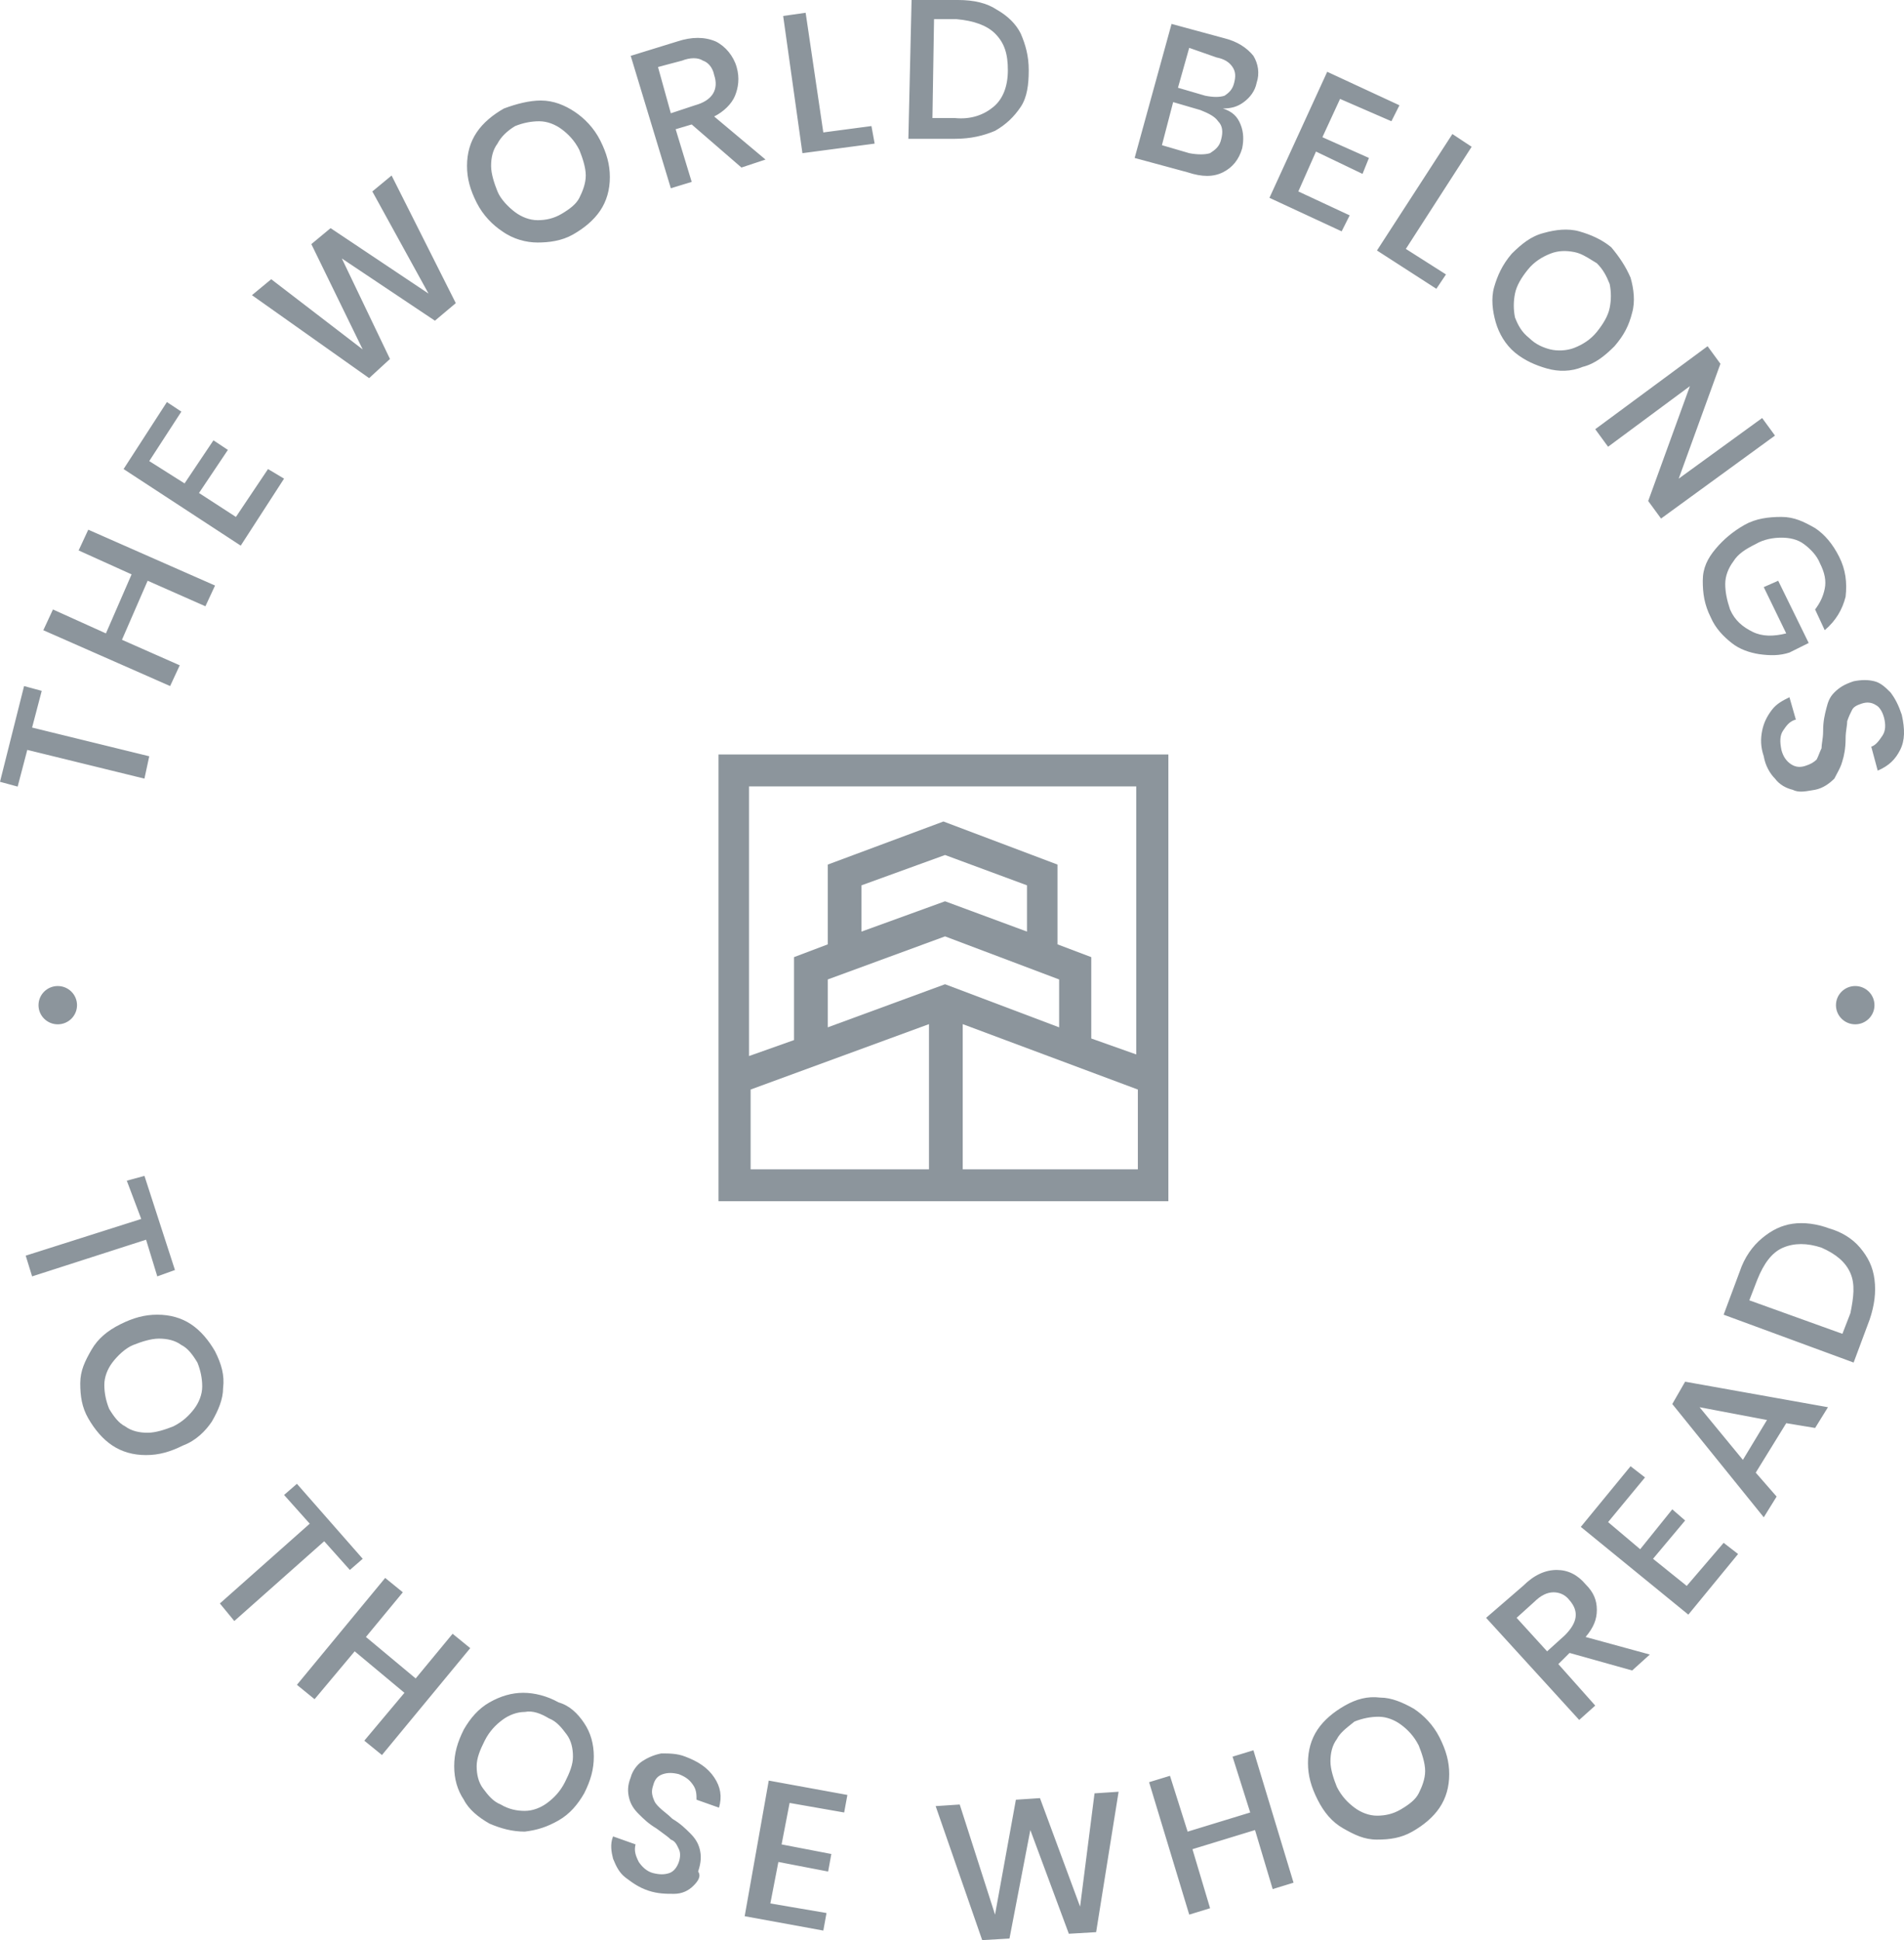 <svg width="106" height="108" viewBox="0 0 106 108" fill="none" xmlns="http://www.w3.org/2000/svg">
<path fill-rule="evenodd" clip-rule="evenodd" d="M56.825 5.951C56.467 6.484 56.021 6.928 55.395 7.283C54.77 7.549 54.055 7.727 53.161 7.727H50.571L50.749 0H53.34C54.234 0 54.949 0.178 55.484 0.533C56.11 0.888 56.557 1.332 56.825 1.865C57.093 2.487 57.272 3.109 57.272 3.908C57.272 4.707 57.182 5.418 56.825 5.951ZM55.306 5.951C55.842 5.507 56.11 4.796 56.11 3.908C56.11 3.02 55.931 2.398 55.395 1.865C54.949 1.421 54.234 1.155 53.251 1.066H52L51.911 6.572H53.161C54.055 6.661 54.77 6.395 55.306 5.951ZM48.515 7.017L45.835 7.372L44.852 0.711L43.601 0.889L44.673 8.527L48.694 7.994L48.515 7.017ZM41.278 9.326L38.508 6.928L37.615 7.194L38.508 10.125L37.347 10.48L35.113 3.109L37.704 2.309C38.508 2.043 39.223 2.043 39.848 2.309C40.385 2.576 40.831 3.109 41.01 3.73C41.189 4.352 41.099 4.885 40.921 5.329C40.742 5.773 40.295 6.217 39.759 6.484L42.618 8.882L41.278 9.326ZM37.347 6.306L38.687 5.862C39.67 5.595 40.027 4.974 39.759 4.174C39.67 3.73 39.402 3.464 39.134 3.375C38.866 3.197 38.419 3.197 37.972 3.375L36.632 3.73L37.347 6.306ZM31.986 6.217C31.45 5.862 30.824 5.596 30.11 5.596C29.484 5.596 28.77 5.773 28.055 6.04C27.429 6.395 26.893 6.839 26.536 7.372C26.178 7.905 26 8.527 26 9.237C26 9.948 26.178 10.569 26.536 11.28C26.893 11.99 27.429 12.523 27.965 12.879C28.591 13.323 29.306 13.5 29.931 13.5C30.556 13.5 31.271 13.412 31.897 13.056C32.522 12.701 33.058 12.257 33.416 11.724C33.773 11.191 33.952 10.569 33.952 9.859C33.952 9.148 33.773 8.527 33.416 7.816C33.058 7.106 32.522 6.573 31.986 6.217ZM27.34 9.237C27.34 8.793 27.429 8.349 27.697 7.994C27.876 7.638 28.233 7.283 28.68 7.017C29.127 6.839 29.574 6.75 30.02 6.75C30.467 6.75 30.914 6.928 31.271 7.194C31.629 7.461 31.986 7.816 32.254 8.349C32.433 8.793 32.611 9.326 32.611 9.77C32.611 10.214 32.433 10.658 32.254 11.014C32.075 11.369 31.718 11.635 31.271 11.902C30.824 12.168 30.378 12.257 29.931 12.257C29.484 12.257 29.038 12.079 28.68 11.813C28.323 11.546 27.876 11.102 27.697 10.658C27.519 10.214 27.34 9.681 27.34 9.237ZM21.801 9.77L25.375 16.875L24.213 17.852L19.031 14.388L21.711 19.983L20.55 21.049L14.027 16.431L15.1 15.543L20.192 19.451L17.333 13.589L18.405 12.7L23.856 16.342L20.729 10.658L21.801 9.77ZM10.275 26.91L8.309 25.667L10.096 22.914L9.292 22.381L6.88 26.111L13.402 30.374L15.814 26.644L14.921 26.111L13.134 28.776L11.079 27.443L12.687 25.045L11.883 24.512L10.275 26.91ZM4.914 29.486L11.972 32.595L11.436 33.749L8.22 32.328L6.79 35.615L10.007 37.036L9.471 38.19L2.412 35.082L2.948 33.927L5.897 35.259L7.326 31.973L4.378 30.641L4.914 29.486ZM1.34 38.191L2.323 38.458L1.787 40.501L8.309 42.099L8.041 43.343L1.519 41.744L0.983 43.787L0 43.52L1.34 38.191ZM69.154 8.26C69.244 7.816 69.244 7.372 69.065 6.927C68.886 6.483 68.618 6.217 68.082 6.039C68.529 6.039 68.886 5.95 69.244 5.684C69.601 5.418 69.869 5.062 69.958 4.618C70.137 4.085 70.048 3.552 69.78 3.108C69.422 2.664 68.886 2.309 68.171 2.131L65.223 1.332L63.168 8.793L66.116 9.592C66.921 9.858 67.546 9.858 68.082 9.592C68.618 9.325 68.975 8.881 69.154 8.26ZM67.993 7.727C67.903 8.171 67.635 8.348 67.367 8.526C67.099 8.615 66.653 8.615 66.206 8.526L64.687 8.082L65.312 5.684L66.831 6.128C67.278 6.306 67.635 6.483 67.814 6.75C68.082 7.016 68.082 7.372 67.993 7.727ZM67.099 5.329L65.58 4.885L66.206 2.664L67.725 3.197C68.171 3.286 68.439 3.464 68.618 3.73C68.797 3.997 68.797 4.263 68.707 4.618C68.618 4.973 68.439 5.151 68.171 5.329C67.903 5.418 67.546 5.418 67.099 5.329ZM74.604 5.506L73.621 7.638L76.212 8.792L75.855 9.68L73.264 8.437L72.281 10.657L75.14 11.989L74.693 12.878L70.673 11.012L73.889 3.996L77.91 5.861L77.463 6.749L74.604 5.506ZM80.501 15.277L78.267 13.856L81.93 8.171L80.858 7.461L76.659 13.944L79.965 16.076L80.501 15.277ZM90.776 15.454C90.955 16.075 91.044 16.786 90.865 17.408C90.687 18.118 90.418 18.651 89.882 19.273C89.346 19.806 88.81 20.25 88.096 20.427C87.47 20.694 86.755 20.694 86.13 20.516C85.504 20.339 84.879 20.072 84.343 19.628C83.807 19.184 83.45 18.562 83.271 17.941C83.092 17.319 83.003 16.608 83.181 15.987C83.36 15.365 83.628 14.743 84.164 14.121C84.7 13.589 85.236 13.145 85.951 12.967C86.577 12.789 87.291 12.7 87.917 12.878C88.542 13.056 89.168 13.322 89.704 13.766C90.15 14.299 90.508 14.832 90.776 15.454ZM87.649 14.033C87.202 13.944 86.755 13.944 86.309 14.121C85.862 14.299 85.415 14.566 85.058 15.01C84.7 15.454 84.432 15.898 84.343 16.342C84.254 16.786 84.254 17.23 84.343 17.674C84.522 18.118 84.7 18.474 85.147 18.829C85.504 19.184 85.951 19.362 86.309 19.45C86.666 19.539 87.202 19.539 87.649 19.362C88.096 19.184 88.542 18.918 88.9 18.474C89.257 18.029 89.525 17.585 89.614 17.141C89.704 16.697 89.704 16.253 89.614 15.809C89.436 15.365 89.257 15.01 88.9 14.654C88.814 14.603 88.731 14.552 88.651 14.502L88.651 14.502C88.312 14.292 88.01 14.104 87.649 14.033ZM91.759 27.889L92.474 28.866L98.817 24.247L98.103 23.27L93.457 26.645L95.78 20.25L95.065 19.273L88.811 23.892L89.525 24.869L94.082 21.494L91.759 27.889ZM102.749 33.216C102.57 33.927 102.213 34.548 101.587 35.081L101.051 33.927C101.319 33.571 101.498 33.216 101.587 32.772C101.677 32.328 101.587 31.884 101.319 31.351C101.14 30.907 100.783 30.552 100.426 30.285C100.068 30.019 99.622 29.93 99.175 29.93C98.728 29.93 98.192 30.019 97.745 30.285C97.209 30.552 96.763 30.818 96.494 31.262C96.226 31.617 96.048 32.062 96.048 32.506C96.048 32.95 96.137 33.394 96.316 33.927C96.584 34.548 97.031 34.904 97.567 35.17C98.103 35.437 98.728 35.437 99.443 35.259L98.192 32.683L98.996 32.328L100.694 35.792L99.622 36.325C99.085 36.502 98.549 36.502 97.924 36.413C97.388 36.325 96.852 36.147 96.405 35.792C95.958 35.437 95.512 34.992 95.244 34.371C94.886 33.66 94.797 33.038 94.797 32.328C94.797 31.617 95.065 31.085 95.512 30.552C95.958 30.019 96.494 29.575 97.12 29.22C97.745 28.864 98.46 28.775 99.175 28.775C99.89 28.775 100.426 29.042 101.051 29.397C101.587 29.752 102.034 30.285 102.391 30.996C102.749 31.706 102.838 32.417 102.749 33.216ZM98.817 43.342C99.085 43.697 99.443 43.875 99.8 43.964C100.121 44.123 100.441 44.068 100.891 43.991L100.892 43.991L100.893 43.99C100.944 43.982 100.997 43.972 101.051 43.964C101.498 43.875 101.855 43.608 102.123 43.342C102.169 43.25 102.216 43.164 102.26 43.081L102.26 43.081C102.388 42.843 102.504 42.628 102.57 42.365C102.659 42.098 102.749 41.654 102.749 41.121C102.749 40.871 102.777 40.677 102.802 40.508V40.508C102.821 40.377 102.838 40.261 102.838 40.144C102.927 39.878 103.017 39.7 103.106 39.523C103.195 39.345 103.374 39.256 103.642 39.167C103.91 39.079 104.178 39.079 104.446 39.256C104.625 39.345 104.804 39.611 104.893 39.967C104.982 40.322 104.982 40.677 104.804 40.944C104.625 41.21 104.446 41.477 104.178 41.566L104.536 42.898C105.161 42.631 105.518 42.276 105.787 41.743C106.055 41.21 106.055 40.589 105.876 39.789C105.697 39.256 105.518 38.901 105.25 38.546C104.982 38.279 104.714 38.013 104.357 37.924C104 37.835 103.642 37.835 103.195 37.924C102.659 38.102 102.391 38.279 102.123 38.546C101.855 38.812 101.766 39.079 101.677 39.434L101.677 39.434C101.587 39.789 101.498 40.145 101.498 40.677C101.498 40.928 101.47 41.121 101.445 41.291V41.291V41.291C101.426 41.422 101.409 41.538 101.409 41.654C101.364 41.743 101.319 41.854 101.275 41.965C101.23 42.076 101.185 42.187 101.14 42.276C100.962 42.454 100.783 42.542 100.515 42.631C100.247 42.72 99.979 42.72 99.711 42.542C99.443 42.365 99.264 42.098 99.175 41.743C99.085 41.299 99.085 40.944 99.264 40.677C99.443 40.411 99.622 40.144 99.979 40.056L99.622 38.812C99.264 38.99 98.907 39.167 98.639 39.523C98.371 39.878 98.192 40.233 98.103 40.677C98.013 41.121 98.013 41.566 98.192 42.098C98.281 42.631 98.549 43.075 98.817 43.342ZM9.74 70.697L8.757 71.052L8.132 69.01L1.788 71.052L1.431 69.898L7.863 67.855L7.059 65.724L8.042 65.457L9.74 70.697ZM11.794 79.134C12.152 78.513 12.42 77.891 12.42 77.269C12.509 76.559 12.331 75.937 11.973 75.226C11.616 74.605 11.169 74.072 10.633 73.716C10.097 73.361 9.471 73.184 8.757 73.184C8.042 73.184 7.416 73.361 6.702 73.716C5.987 74.072 5.451 74.516 5.093 75.138C4.736 75.759 4.468 76.292 4.468 77.003C4.468 77.713 4.557 78.335 4.915 78.957C5.272 79.578 5.719 80.111 6.255 80.466C6.791 80.822 7.416 80.999 8.131 80.999C8.846 80.999 9.471 80.822 10.186 80.466C10.901 80.2 11.437 79.667 11.794 79.134ZM8.846 74.516C9.293 74.516 9.739 74.605 10.097 74.871C10.454 75.049 10.722 75.404 10.99 75.848C11.169 76.292 11.258 76.736 11.258 77.18C11.258 77.624 11.08 78.069 10.812 78.424C10.543 78.779 10.186 79.134 9.65 79.401C9.203 79.578 8.667 79.756 8.221 79.756C7.774 79.756 7.327 79.667 6.97 79.401C6.612 79.223 6.344 78.868 6.076 78.424C5.897 77.98 5.808 77.536 5.808 77.091C5.808 76.647 5.987 76.203 6.255 75.848C6.523 75.493 6.97 75.049 7.416 74.871C7.863 74.694 8.399 74.516 8.846 74.516ZM20.193 86.772L19.478 87.394L18.049 85.795L13.045 90.236L12.241 89.259L17.244 84.818L15.815 83.219L16.53 82.598L20.193 86.772ZM21.265 97.696L26.179 91.746L25.197 90.946L23.142 93.433L20.372 91.124L22.427 88.637L21.444 87.838L16.53 93.788L17.513 94.588L19.746 91.923L22.516 94.233L20.282 96.897L21.265 97.696ZM32.523 95.92C32.881 96.453 33.059 97.075 33.059 97.785C33.059 98.496 32.881 99.117 32.523 99.828C32.166 100.45 31.719 100.982 31.094 101.338C30.468 101.693 29.932 101.871 29.218 101.959C28.503 101.959 27.877 101.782 27.252 101.515C26.627 101.16 26.09 100.716 25.822 100.183C25.465 99.65 25.286 99.028 25.286 98.318C25.286 97.607 25.465 96.986 25.822 96.275C26.18 95.653 26.627 95.121 27.252 94.765C27.877 94.41 28.503 94.232 29.128 94.232C29.754 94.232 30.468 94.41 31.094 94.765C31.719 94.943 32.166 95.387 32.523 95.92ZM29.218 95.298C28.771 95.298 28.324 95.476 27.967 95.742C27.609 96.009 27.252 96.364 26.984 96.897C26.716 97.43 26.537 97.874 26.537 98.318C26.537 98.762 26.627 99.206 26.895 99.561C27.163 99.917 27.431 100.272 27.877 100.45C28.324 100.716 28.771 100.805 29.218 100.805C29.664 100.805 30.111 100.627 30.468 100.361C30.826 100.094 31.183 99.739 31.451 99.206C31.719 98.673 31.898 98.229 31.898 97.785C31.898 97.341 31.809 96.897 31.541 96.542C31.273 96.186 31.005 95.831 30.558 95.653C30.111 95.387 29.664 95.209 29.218 95.298ZM37.526 105.423C37.973 105.423 38.33 105.246 38.599 104.979C38.867 104.713 39.045 104.446 38.867 104.18C39.045 103.647 39.045 103.292 38.956 102.936C38.867 102.581 38.688 102.315 38.42 102.048C38.152 101.782 37.884 101.515 37.437 101.249C37.289 101.102 37.142 100.982 37.009 100.875L37.009 100.875L37.009 100.875C36.901 100.787 36.803 100.707 36.722 100.627C36.544 100.45 36.454 100.361 36.365 100.094C36.275 99.828 36.275 99.65 36.365 99.384C36.454 99.028 36.633 98.851 36.901 98.762C37.169 98.673 37.437 98.673 37.794 98.762C38.241 98.94 38.42 99.117 38.599 99.384C38.777 99.65 38.777 99.917 38.777 100.183L40.028 100.627C40.207 100.005 40.117 99.473 39.76 98.94C39.403 98.407 38.867 98.052 38.152 97.785C37.705 97.607 37.258 97.607 36.812 97.607C36.365 97.696 36.007 97.874 35.739 98.052C35.471 98.229 35.203 98.584 35.114 98.94C34.935 99.384 34.935 99.739 35.025 100.094C35.114 100.45 35.293 100.716 35.561 100.982C35.829 101.249 36.097 101.515 36.544 101.782C36.639 101.853 36.727 101.917 36.81 101.977L36.811 101.978L36.812 101.979C37.038 102.143 37.217 102.273 37.348 102.403C37.579 102.48 37.677 102.689 37.757 102.859L37.757 102.859L37.758 102.86C37.77 102.887 37.782 102.912 37.794 102.936C37.884 103.114 37.884 103.38 37.794 103.647C37.705 103.913 37.526 104.18 37.258 104.269C36.99 104.357 36.722 104.357 36.365 104.269C36.007 104.18 35.739 103.913 35.561 103.647C35.382 103.292 35.293 103.025 35.382 102.67L34.131 102.226C33.952 102.67 34.042 103.114 34.131 103.469C34.31 103.913 34.489 104.269 34.846 104.535C35.203 104.801 35.561 105.068 36.097 105.246C36.633 105.423 37.08 105.423 37.526 105.423ZM43.959 100.363L43.513 102.672L46.282 103.205L46.104 104.182L43.334 103.649L42.887 105.958L46.014 106.491L45.836 107.468L41.458 106.668L42.798 99.119L47.176 99.918L46.997 100.895L43.959 100.363ZM61.024 107.556L62.275 99.74L60.935 99.829L60.131 106.135L57.897 100.095L56.557 100.184L55.396 106.579L53.43 100.451L52.09 100.54L54.681 108L56.2 107.911L57.361 101.872L59.505 107.645L61.024 107.556ZM69.781 97.432L72.014 104.803L70.853 105.159L69.87 101.872L66.386 102.938L67.368 106.224L66.207 106.58L63.973 99.208L65.135 98.853L66.118 101.961L69.602 100.895L68.619 97.787L69.781 97.432ZM78.715 95.121C78.09 94.766 77.464 94.499 76.839 94.499C76.124 94.41 75.499 94.588 74.873 94.943C74.248 95.299 73.712 95.743 73.354 96.275C72.997 96.808 72.818 97.43 72.818 98.141C72.818 98.851 72.997 99.473 73.354 100.183C73.712 100.894 74.159 101.427 74.784 101.782C75.409 102.137 75.945 102.404 76.66 102.404C77.375 102.404 78 102.315 78.626 101.96C79.251 101.604 79.787 101.16 80.145 100.627C80.502 100.095 80.681 99.473 80.681 98.762C80.681 98.052 80.502 97.43 80.145 96.72C79.787 96.009 79.251 95.476 78.715 95.121ZM74.069 98.052C74.069 97.608 74.159 97.164 74.427 96.808C74.592 96.479 74.912 96.226 75.314 95.907L75.409 95.831C75.856 95.654 76.303 95.565 76.75 95.565C77.196 95.565 77.643 95.743 78 96.009C78.358 96.275 78.715 96.631 78.983 97.164C79.162 97.608 79.341 98.141 79.341 98.585C79.341 99.029 79.162 99.473 78.983 99.828C78.805 100.183 78.447 100.45 78 100.716C77.554 100.983 77.107 101.072 76.66 101.072C76.213 101.072 75.767 100.894 75.409 100.627C75.052 100.361 74.695 100.006 74.427 99.473C74.248 99.029 74.069 98.496 74.069 98.052ZM90.866 92.99L87.381 92.013L86.756 92.635L88.811 94.944L87.918 95.743L82.735 90.059L84.79 88.283C85.416 87.661 86.041 87.394 86.667 87.394C87.292 87.394 87.828 87.661 88.275 88.194C88.722 88.638 88.9 89.082 88.9 89.615C88.9 90.148 88.722 90.592 88.275 91.125L91.849 92.102L90.866 92.99ZM86.131 91.924L87.113 91.036C87.828 90.325 87.918 89.704 87.381 89.082C87.113 88.727 86.756 88.638 86.488 88.638C86.131 88.638 85.773 88.816 85.416 89.171L84.433 90.059L86.131 91.924ZM91.313 86.24L89.526 84.73L91.581 82.243L90.777 81.621L88.007 84.996L93.994 89.881L96.763 86.506L95.959 85.884L93.904 88.282L92.028 86.772L93.815 84.641L93.1 84.019L91.313 86.24ZM99.444 79.223L97.746 81.977L98.908 83.309L98.193 84.463L93.1 78.157L93.815 76.914L101.767 78.335L101.052 79.49L99.444 79.223ZM98.372 79.046L94.619 78.335L97.031 81.266L98.372 79.046ZM104.358 71.23C104.268 70.519 104 69.986 103.554 69.453C103.107 68.921 102.481 68.565 101.856 68.388C101.141 68.121 100.426 68.032 99.801 68.121C99.176 68.21 98.639 68.477 98.103 68.921C97.567 69.365 97.121 69.986 96.853 70.786L95.959 73.184L103.196 75.848L104.09 73.45C104.358 72.651 104.447 71.94 104.358 71.23ZM101.409 69.453C102.213 69.809 102.749 70.253 103.018 70.874C103.286 71.496 103.196 72.207 103.018 73.095L102.571 74.249L97.389 72.384L97.835 71.23C98.193 70.342 98.639 69.72 99.265 69.453C99.89 69.187 100.605 69.187 101.409 69.453ZM3.216 57.02C3.808 57.02 4.288 56.543 4.288 55.955C4.288 55.366 3.808 54.889 3.216 54.889C2.624 54.889 2.144 55.366 2.144 55.955C2.144 56.543 2.624 57.02 3.216 57.02ZM104.356 55.955C104.356 56.543 103.876 57.02 103.284 57.02C102.692 57.02 102.212 56.543 102.212 55.955C102.212 55.366 102.692 54.889 103.284 54.889C103.876 54.889 104.356 55.366 104.356 55.955Z" fill="#8C959C"/>
<path d="M53.597 65.092V57.01L63.347 60.651V65.092H53.597ZM41.789 60.651L51.718 57.01V65.092H41.789V60.651ZM57.175 51.859L52.613 50.171L47.961 51.859V49.283L52.613 47.595L57.175 49.283V51.859ZM52.613 54.789L46.083 57.188V54.523L52.613 52.125L58.964 54.523V57.188L52.613 54.789ZM63.257 43.776V58.697L60.753 57.809V53.28L58.874 52.569V48.128L52.523 45.73L46.083 48.128V52.569L44.204 53.28V57.898L41.7 58.786V43.776H63.257ZM65.046 42H40V66.868H65.046V42Z" fill="#8C959C"/>
</svg>
